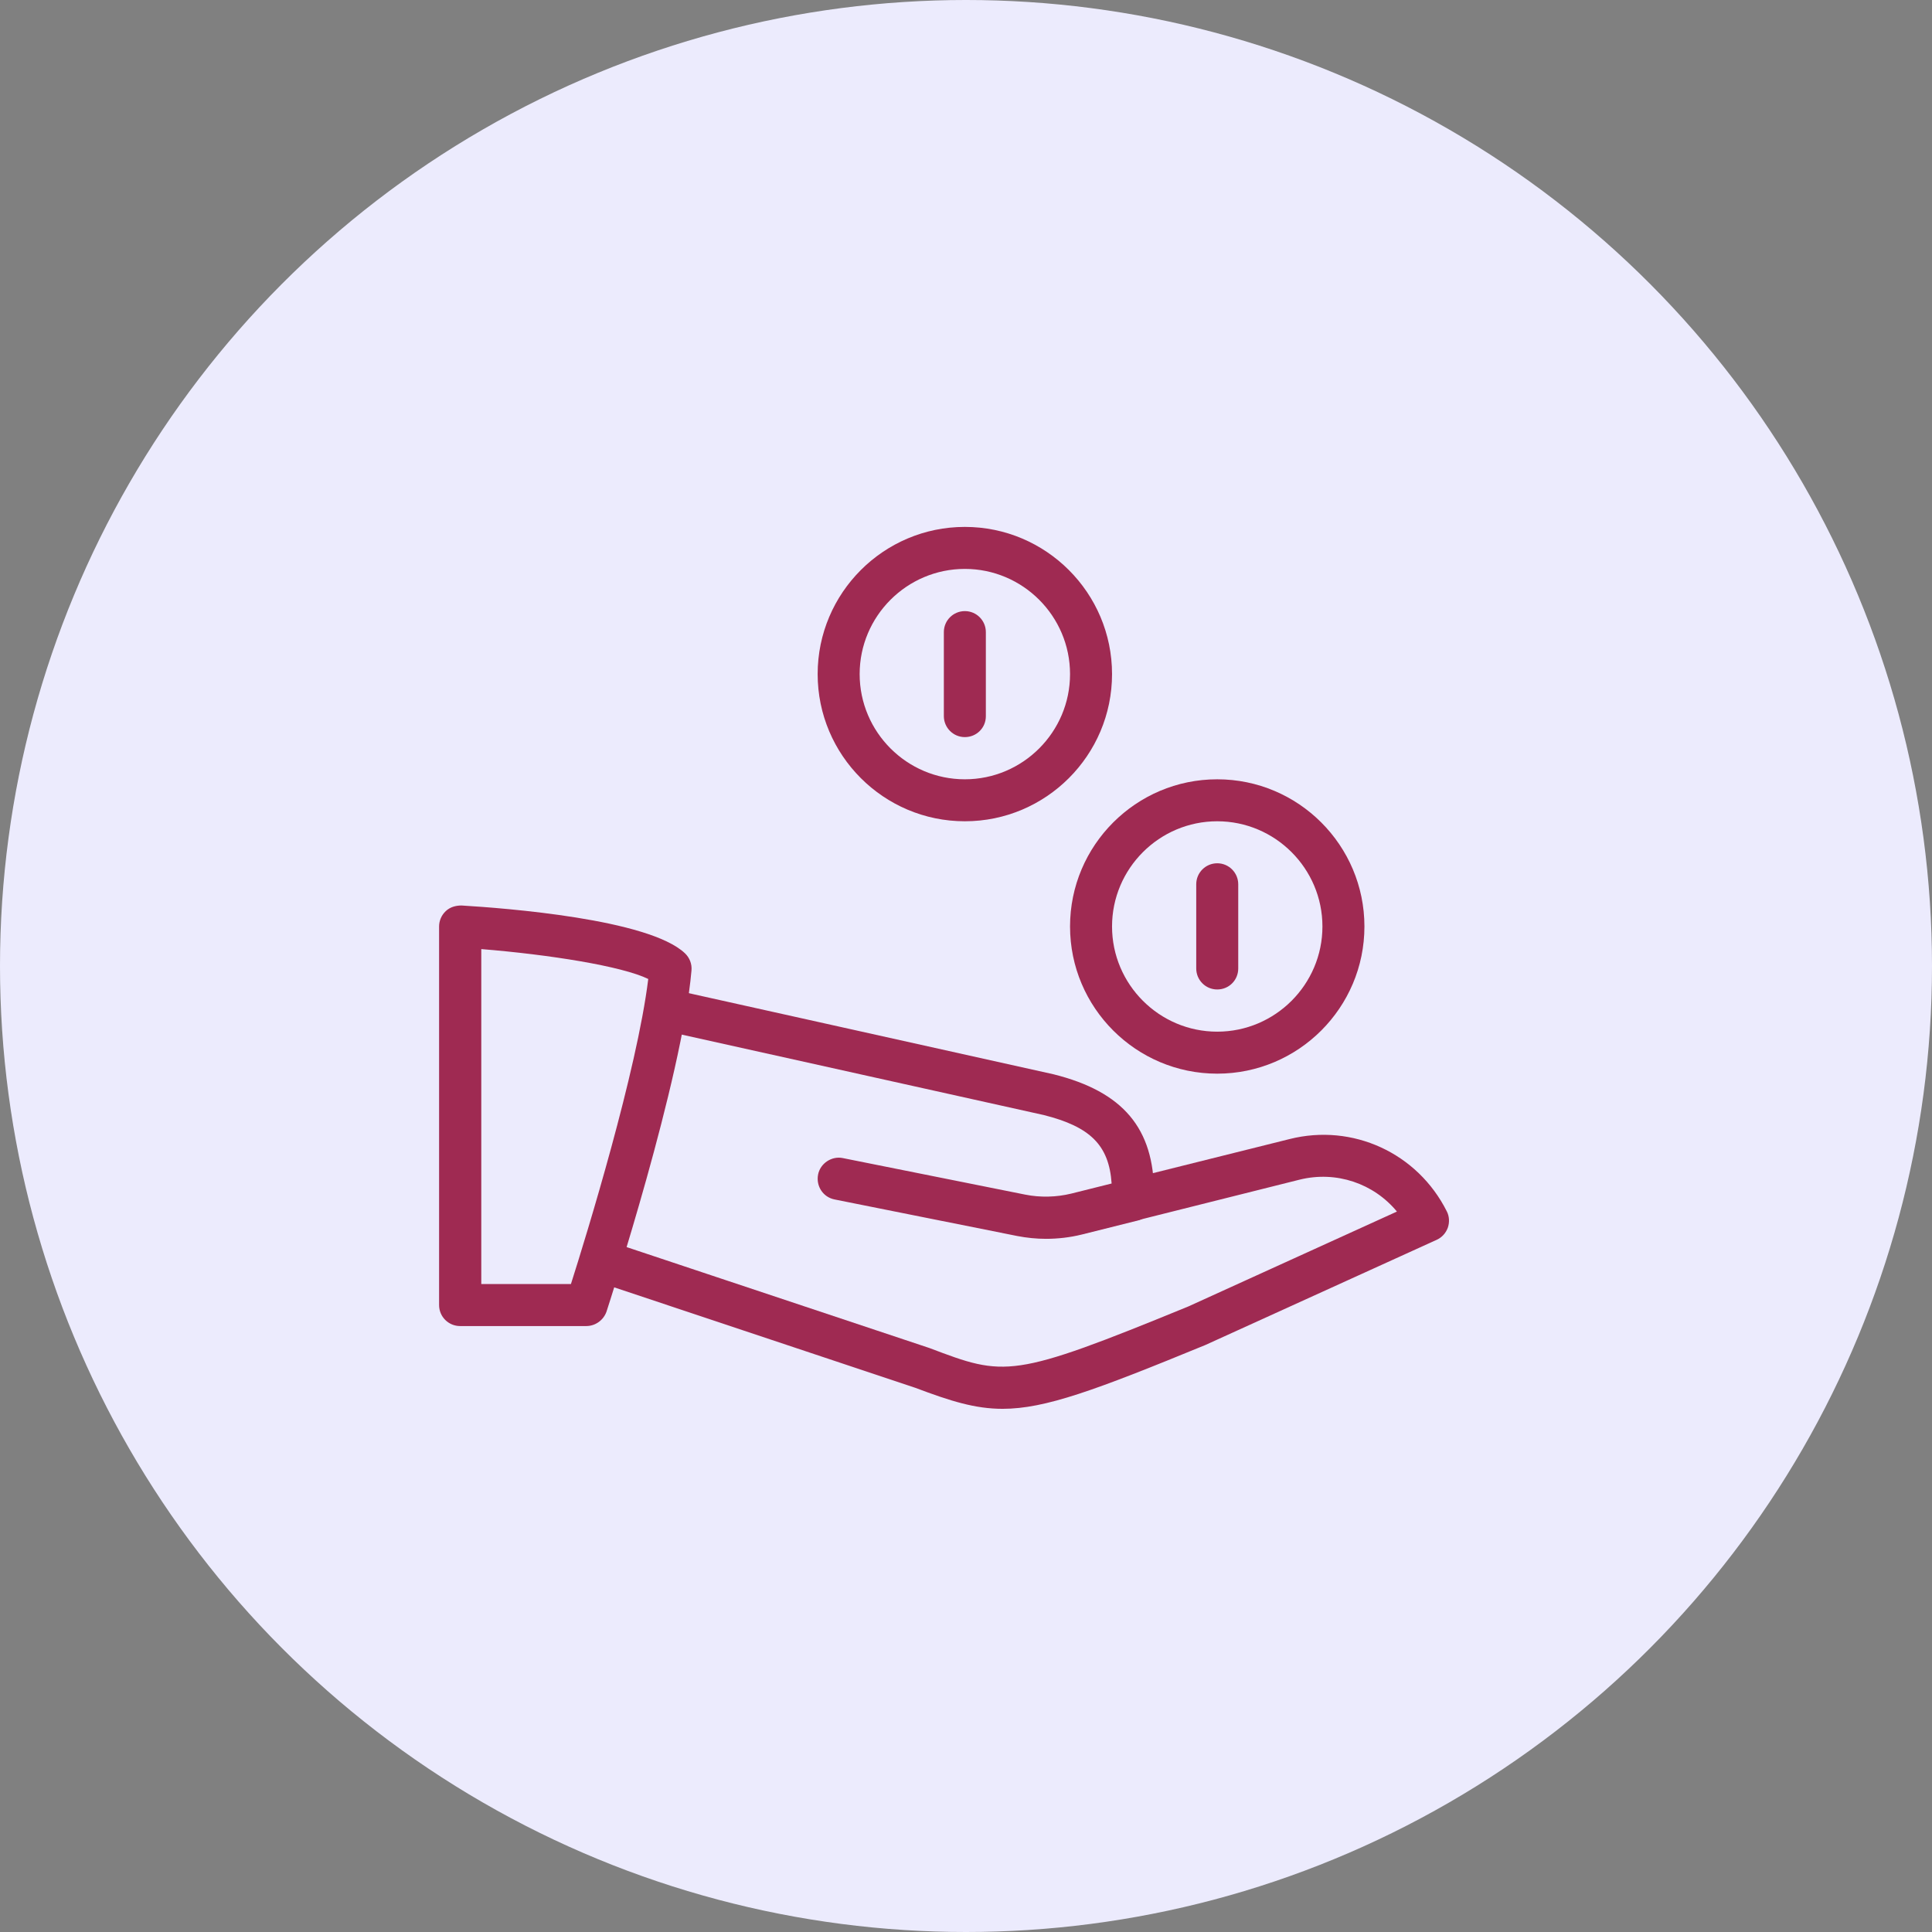 <svg width="88" height="88" viewBox="0 0 88 88" fill="none" xmlns="http://www.w3.org/2000/svg">
<rect x="0" y="0" width="88" height="88" fill="#808080" stroke="none"/>
<circle cx="44" cy="44" r="44" fill="#ECEBFD"/>
<path d="M26.704 60.4H20.956C20.432 60.4 20 59.977 20 59.444V42.2C20 41.933 20.11 41.685 20.303 41.501C20.497 41.317 20.754 41.244 21.021 41.244C22.998 41.363 29.564 41.86 31.201 43.423C31.413 43.626 31.523 43.911 31.496 44.205C31.063 49.189 27.762 59.315 27.624 59.747C27.486 60.133 27.118 60.4 26.704 60.4ZM21.913 58.487H26.005C26.723 56.234 29.012 48.785 29.527 44.591C28.323 44.003 24.994 43.478 21.922 43.23V58.487H21.913Z" fill="#9F2A52"/>
<path d="M45.667 64.17C44.417 64.17 43.304 63.821 41.694 63.214L27.357 58.431C26.851 58.266 26.585 57.723 26.75 57.217C26.916 56.712 27.468 56.445 27.964 56.611L42.338 61.402C45.787 62.708 46.072 62.809 54.128 59.507L63.628 55.185C62.571 53.907 60.869 53.318 59.195 53.732L51.857 55.571C51.332 55.7 50.817 55.387 50.698 54.872C50.569 54.357 50.882 53.842 51.397 53.714L58.736 51.883C61.614 51.157 64.566 52.518 65.9 55.176C66.019 55.406 66.028 55.682 65.946 55.921C65.854 56.169 65.679 56.362 65.44 56.472L54.901 61.264C49.889 63.324 47.608 64.17 45.667 64.17Z" fill="#9F2A52"/>
<path d="M47.645 56.427C47.203 56.427 46.762 56.381 46.33 56.298L38.016 54.634C37.492 54.532 37.161 54.027 37.262 53.502C37.363 52.978 37.896 52.647 38.384 52.748L46.697 54.413C47.387 54.551 48.114 54.532 48.794 54.367L50.633 53.907C50.514 52.16 49.659 51.323 47.544 50.789L30.328 46.964C29.813 46.844 29.482 46.338 29.601 45.823C29.712 45.308 30.227 44.986 30.741 45.097L47.985 48.932C51.158 49.723 52.565 51.397 52.565 54.358V54.661C52.565 55.103 52.261 55.48 51.838 55.59L49.263 56.234C48.739 56.363 48.187 56.427 47.645 56.427Z" fill="#9F2A52"/>
<path d="M55.443 48.904C51.746 48.904 48.739 45.897 48.739 42.2C48.739 38.503 51.746 35.496 55.443 35.496C59.14 35.496 62.148 38.503 62.148 42.2C62.148 45.897 59.14 48.904 55.443 48.904ZM55.443 37.408C52.804 37.408 50.652 39.56 50.652 42.2C50.652 44.839 52.804 46.991 55.443 46.991C58.083 46.991 60.235 44.839 60.235 42.2C60.235 39.56 58.083 37.408 55.443 37.408Z" fill="#9F2A52"/>
<path d="M55.443 45.069C54.91 45.069 54.487 44.637 54.487 44.113V40.278C54.487 39.744 54.919 39.321 55.443 39.321C55.977 39.321 56.4 39.754 56.4 40.278V44.113C56.4 44.646 55.977 45.069 55.443 45.069Z" fill="#9F2A52"/>
<path d="M43.948 37.408C40.251 37.408 37.243 34.401 37.243 30.704C37.243 27.007 40.251 24 43.948 24C47.645 24 50.652 27.007 50.652 30.704C50.652 34.401 47.645 37.408 43.948 37.408ZM43.948 25.913C41.308 25.913 39.156 28.065 39.156 30.704C39.156 33.344 41.308 35.496 43.948 35.496C46.587 35.496 48.739 33.344 48.739 30.704C48.739 28.065 46.587 25.913 43.948 25.913Z" fill="#9F2A52"/>
<path d="M43.948 33.574C43.414 33.574 42.991 33.141 42.991 32.617V28.791C42.991 28.258 43.423 27.835 43.948 27.835C44.481 27.835 44.904 28.267 44.904 28.791V32.626C44.904 33.151 44.481 33.574 43.948 33.574Z" fill="#9F2A52"/>
</svg>

